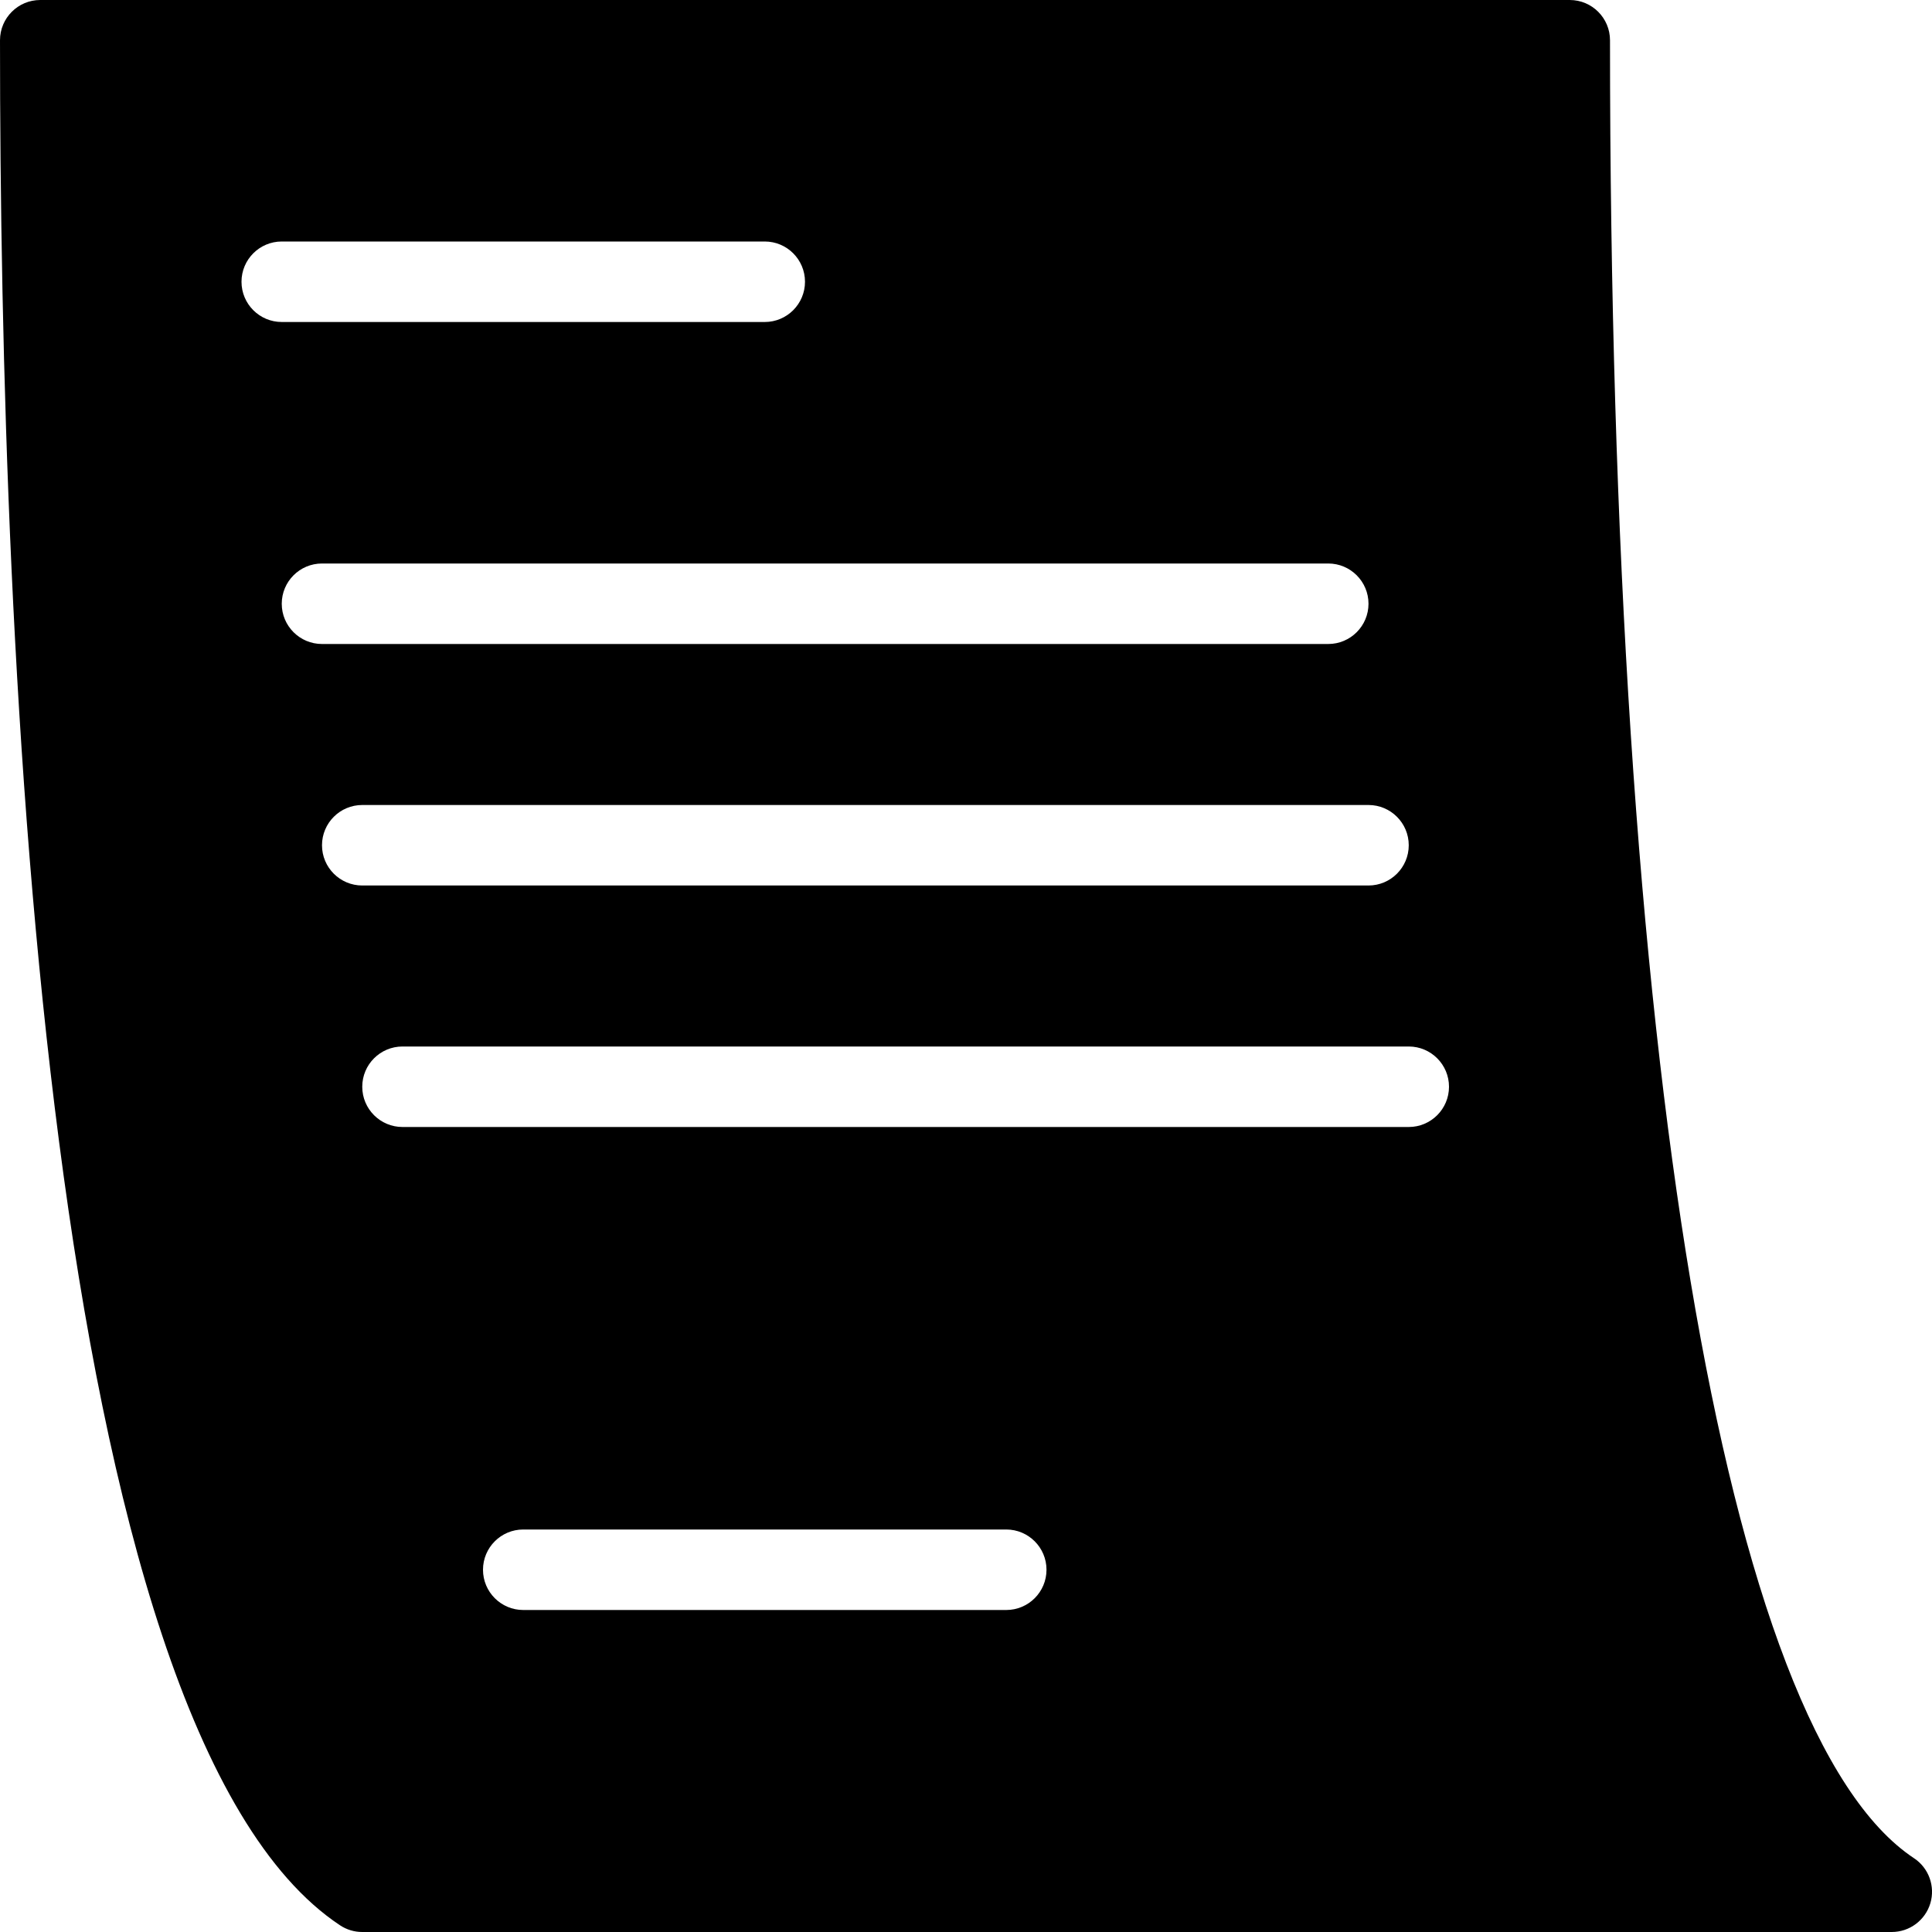 <?xml version="1.0" encoding="utf-8"?>
<!-- Generated by IcoMoon.io -->
<!DOCTYPE svg PUBLIC "-//W3C//DTD SVG 1.1//EN" "http://www.w3.org/Graphics/SVG/1.1/DTD/svg11.dtd">
<svg version="1.1" xmlns="http://www.w3.org/2000/svg" xmlns:xlink="http://www.w3.org/1999/xlink" width="30" height="30" viewBox="0 0 30 30">
<path d="M29.72 28.854c-2.955-1.959-4.72-12.511-4.72-28.229 0-0.345-0.28-0.625-0.625-0.625h-23.75c-0.345 0-0.625 0.28-0.625 0.625 0 9.625 0.686 26.226 5.28 29.271 0.103 0.068 0.221 0.104 0.345 0.104h23.75c0.276 0 0.519-0.181 0.599-0.445 0.079-0.264-0.024-0.549-0.254-0.701zM3.75 4.375c0-0.345 0.28-0.625 0.625-0.625h7.5c0.345 0 0.625 0.28 0.625 0.625s-0.28 0.625-0.625 0.625h-7.5c-0.345 0-0.625-0.28-0.625-0.625zM4.375 9.375c0-0.345 0.28-0.625 0.625-0.625h15.625c0.345 0 0.625 0.28 0.625 0.625s-0.28 0.625-0.625 0.625h-15.625c-0.345 0-0.625-0.28-0.625-0.625zM5 13.125c0-0.345 0.28-0.625 0.625-0.625h15.625c0.345 0 0.625 0.28 0.625 0.625s-0.28 0.625-0.625 0.625h-15.625c-0.345 0-0.625-0.28-0.625-0.625zM15.625 25h-7.5c-0.345 0-0.625-0.28-0.625-0.625s0.28-0.625 0.625-0.625h7.5c0.345 0 0.625 0.28 0.625 0.625s-0.28 0.625-0.625 0.625zM21.875 17.5h-15.625c-0.345 0-0.625-0.28-0.625-0.625s0.28-0.625 0.625-0.625h15.625c0.345 0 0.625 0.28 0.625 0.625s-0.28 0.625-0.625 0.625z"></path>
</svg>
